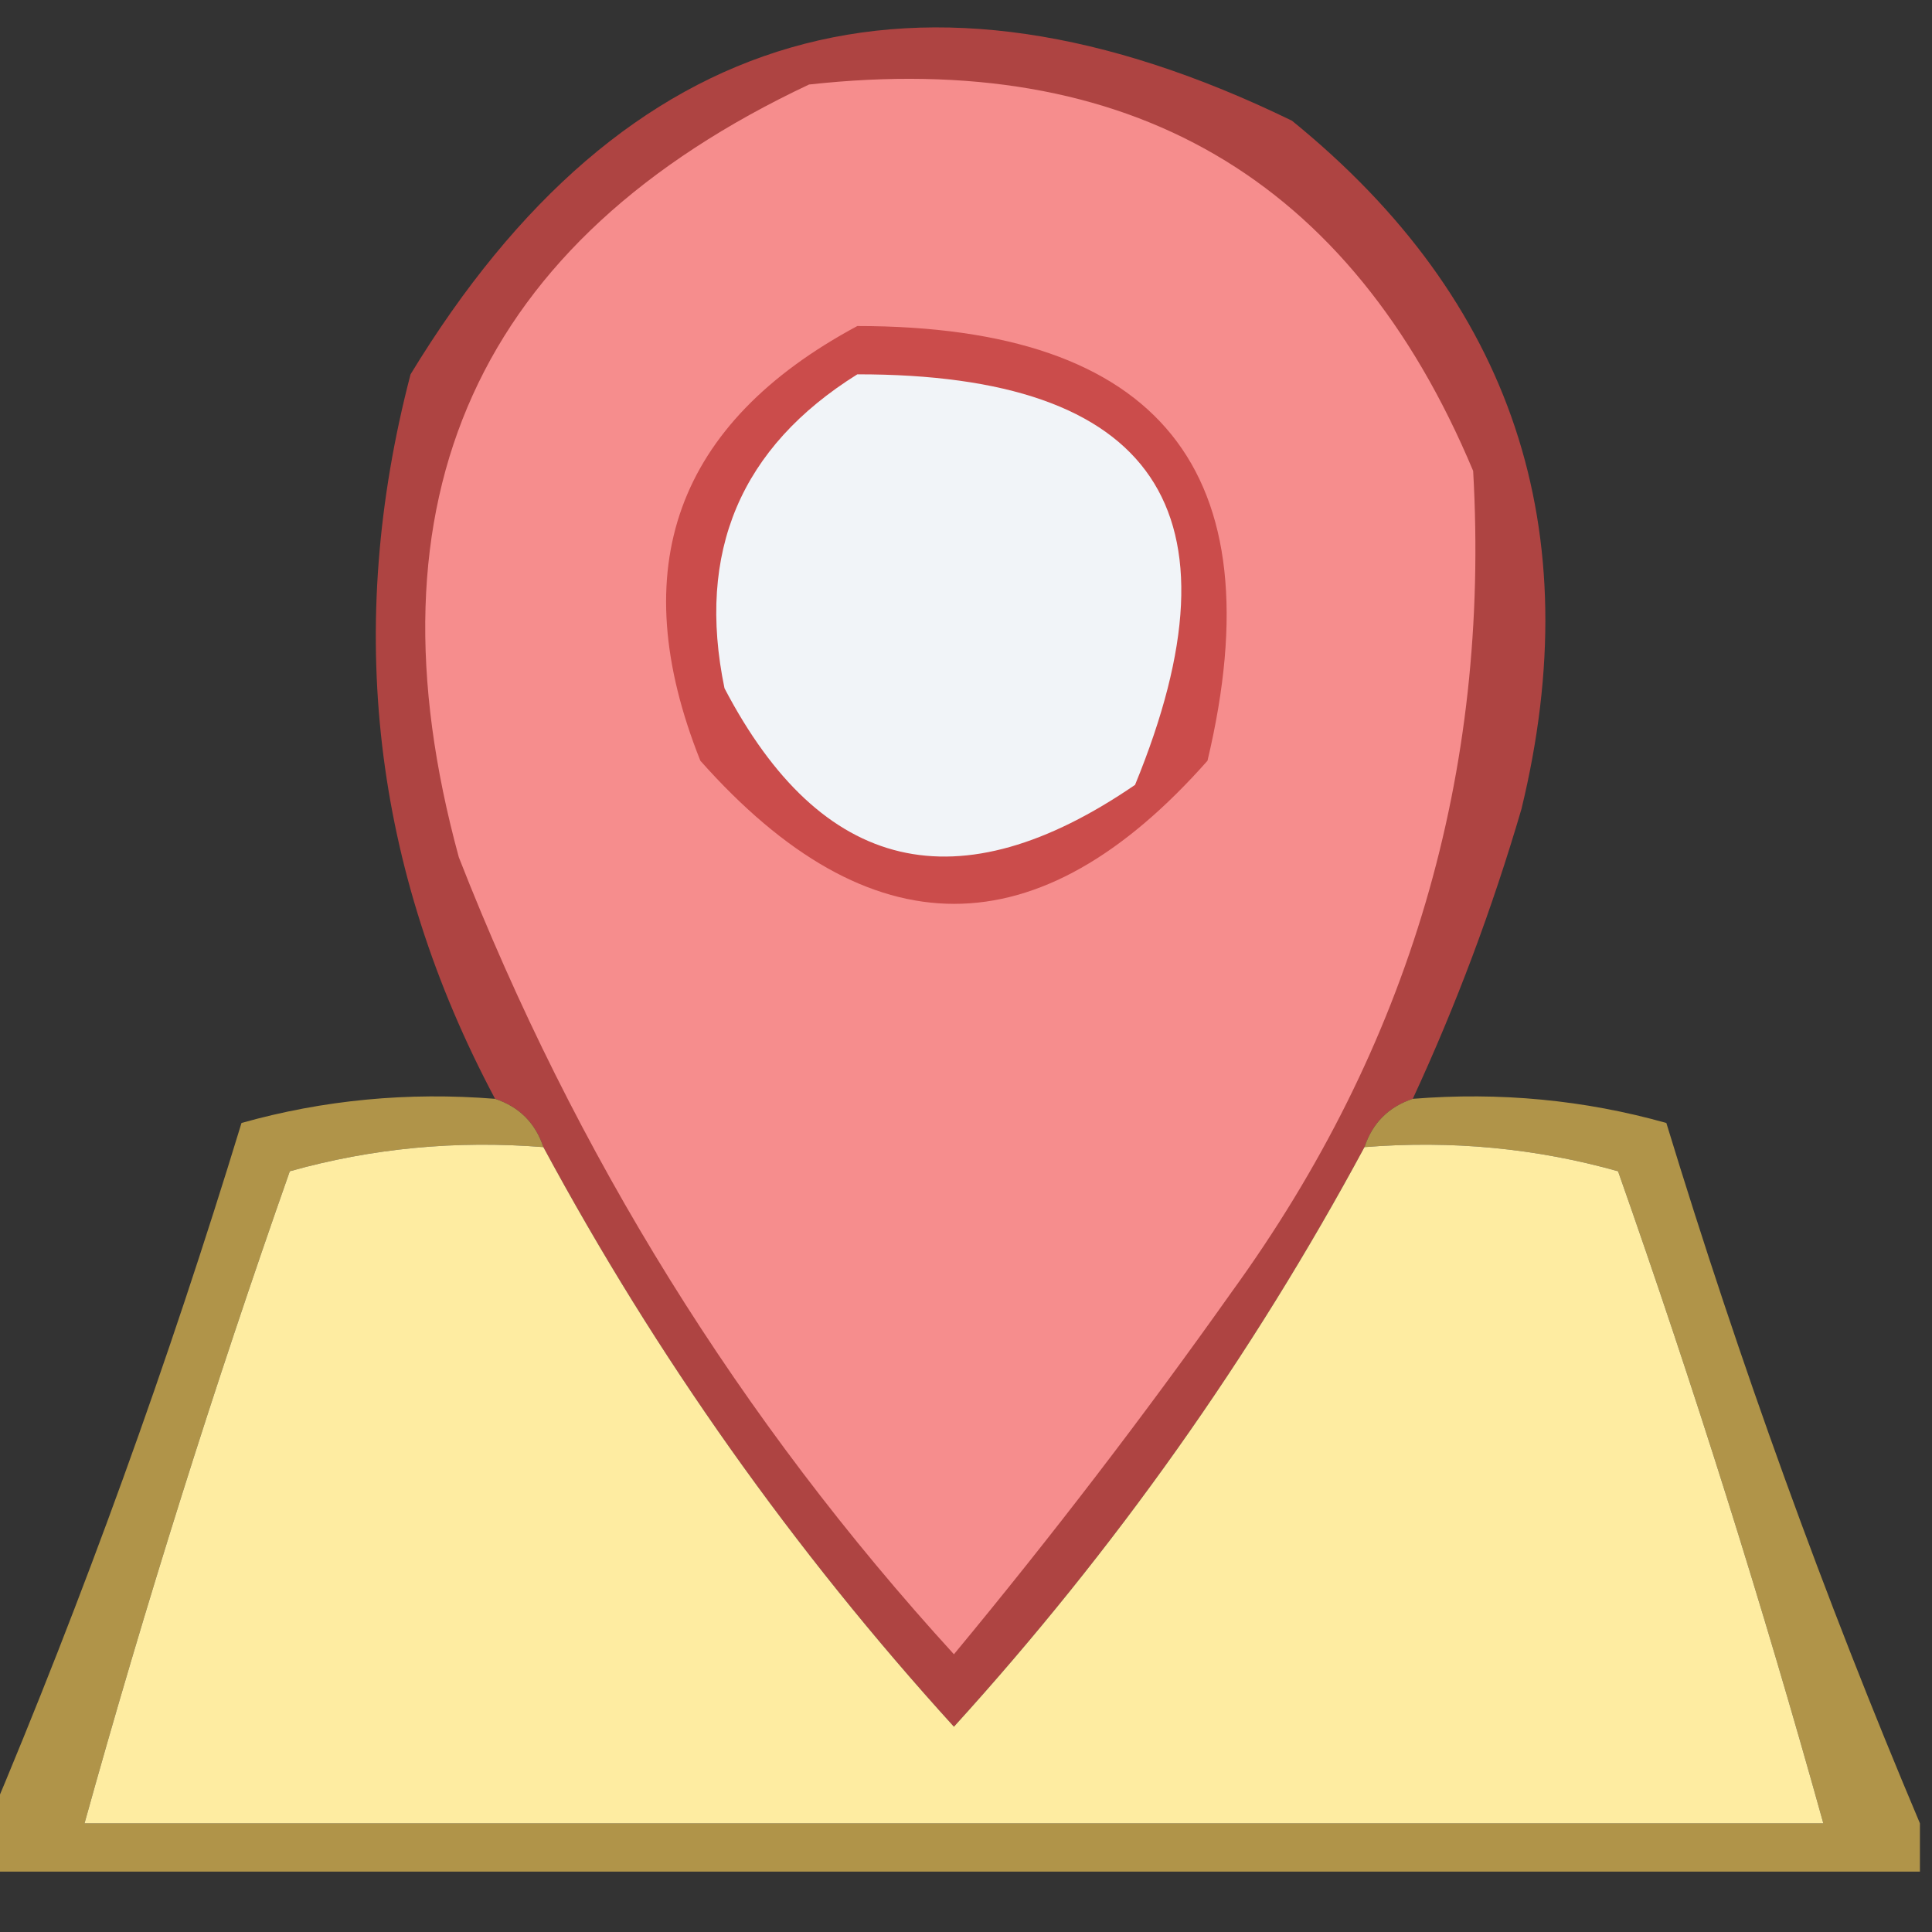 <?xml version="1.0" encoding="UTF-8"?>
<!DOCTYPE svg PUBLIC "-//W3C//DTD SVG 1.1//EN" "http://www.w3.org/Graphics/SVG/1.1/DTD/svg11.dtd">
<svg xmlns="http://www.w3.org/2000/svg" version="1.1" width="80px" height="80px" style="shape-rendering:geometricPrecision; text-rendering:geometricPrecision; image-rendering:optimizeQuality; fill-rule:evenodd; clip-rule:evenodd" xmlns:xlink="http://www.w3.org/1999/xlink">
<rect width="100%" height="100%" fill="#333333" stroke="none"/>
<g><path style="opacity:0.821" fill="#c94846" d="M 58.5,45.5 C 57.5,45.833 56.833,46.5 56.5,47.5C 51.826,56.173 46.159,64.173 39.5,71.5C 32.841,64.173 27.174,56.173 22.5,47.5C 22.167,46.5 21.5,45.833 20.5,45.5C 15.431,35.977 14.264,25.977 17,15.5C 25.843,0.955 38.009,-2.545 53.5,5C 62.642,12.427 65.809,21.927 63,33.5C 61.786,37.645 60.286,41.645 58.5,45.5 Z"/></g>
<g><path style="opacity:1" fill="#f68d8d" d="M 33.5,3.5 C 46.751,2.036 55.918,7.369 61,19.5C 61.709,31.994 58.375,43.328 51,53.5C 47.358,58.642 43.525,63.642 39.5,68.5C 30.65,58.81 23.817,47.81 19,35.5C 14.936,20.637 19.769,9.971 33.5,3.5 Z"/></g>
<g><path style="opacity:1" fill="#cb4c4b" d="M 35.5,13.5 C 48.018,13.505 52.851,19.505 50,31.5C 43.013,39.402 36.013,39.402 29,31.5C 25.82,23.532 27.987,17.532 35.5,13.5 Z"/></g>
<g><path style="opacity:1" fill="#f1f4f8" d="M 35.5,15.5 C 47.824,15.489 51.657,21.155 47,32.5C 39.682,37.511 34.016,36.178 30,28.5C 28.831,22.853 30.665,18.519 35.5,15.5 Z"/></g>
<g><path style="opacity:0.906" fill="#bd9e4b" d="M 20.5,45.5 C 21.5,45.833 22.167,46.5 22.5,47.5C 18.894,47.211 15.394,47.544 12,48.5C 8.851,57.444 6.018,66.444 3.5,75.5C 27.5,75.5 51.5,75.5 75.5,75.5C 72.982,66.444 70.149,57.444 67,48.5C 63.606,47.544 60.106,47.211 56.5,47.5C 56.833,46.5 57.5,45.833 58.5,45.5C 62.106,45.211 65.606,45.544 69,46.5C 72.038,56.456 75.538,66.123 79.5,75.5C 79.5,76.167 79.5,76.833 79.5,77.5C 52.833,77.5 26.167,77.5 -0.5,77.5C -0.5,76.833 -0.5,76.167 -0.5,75.5C 3.462,66.123 6.962,56.456 10,46.5C 13.394,45.544 16.894,45.211 20.5,45.5 Z"/></g>
<g><path style="opacity:1" fill="#feeca1" d="M 22.5,47.5 C 27.174,56.173 32.841,64.173 39.5,71.5C 46.159,64.173 51.826,56.173 56.5,47.5C 60.106,47.211 63.606,47.544 67,48.5C 70.149,57.444 72.982,66.444 75.5,75.5C 51.5,75.5 27.5,75.5 3.5,75.5C 6.018,66.444 8.851,57.444 12,48.5C 15.394,47.544 18.894,47.211 22.5,47.5 Z"/></g>
</svg>
